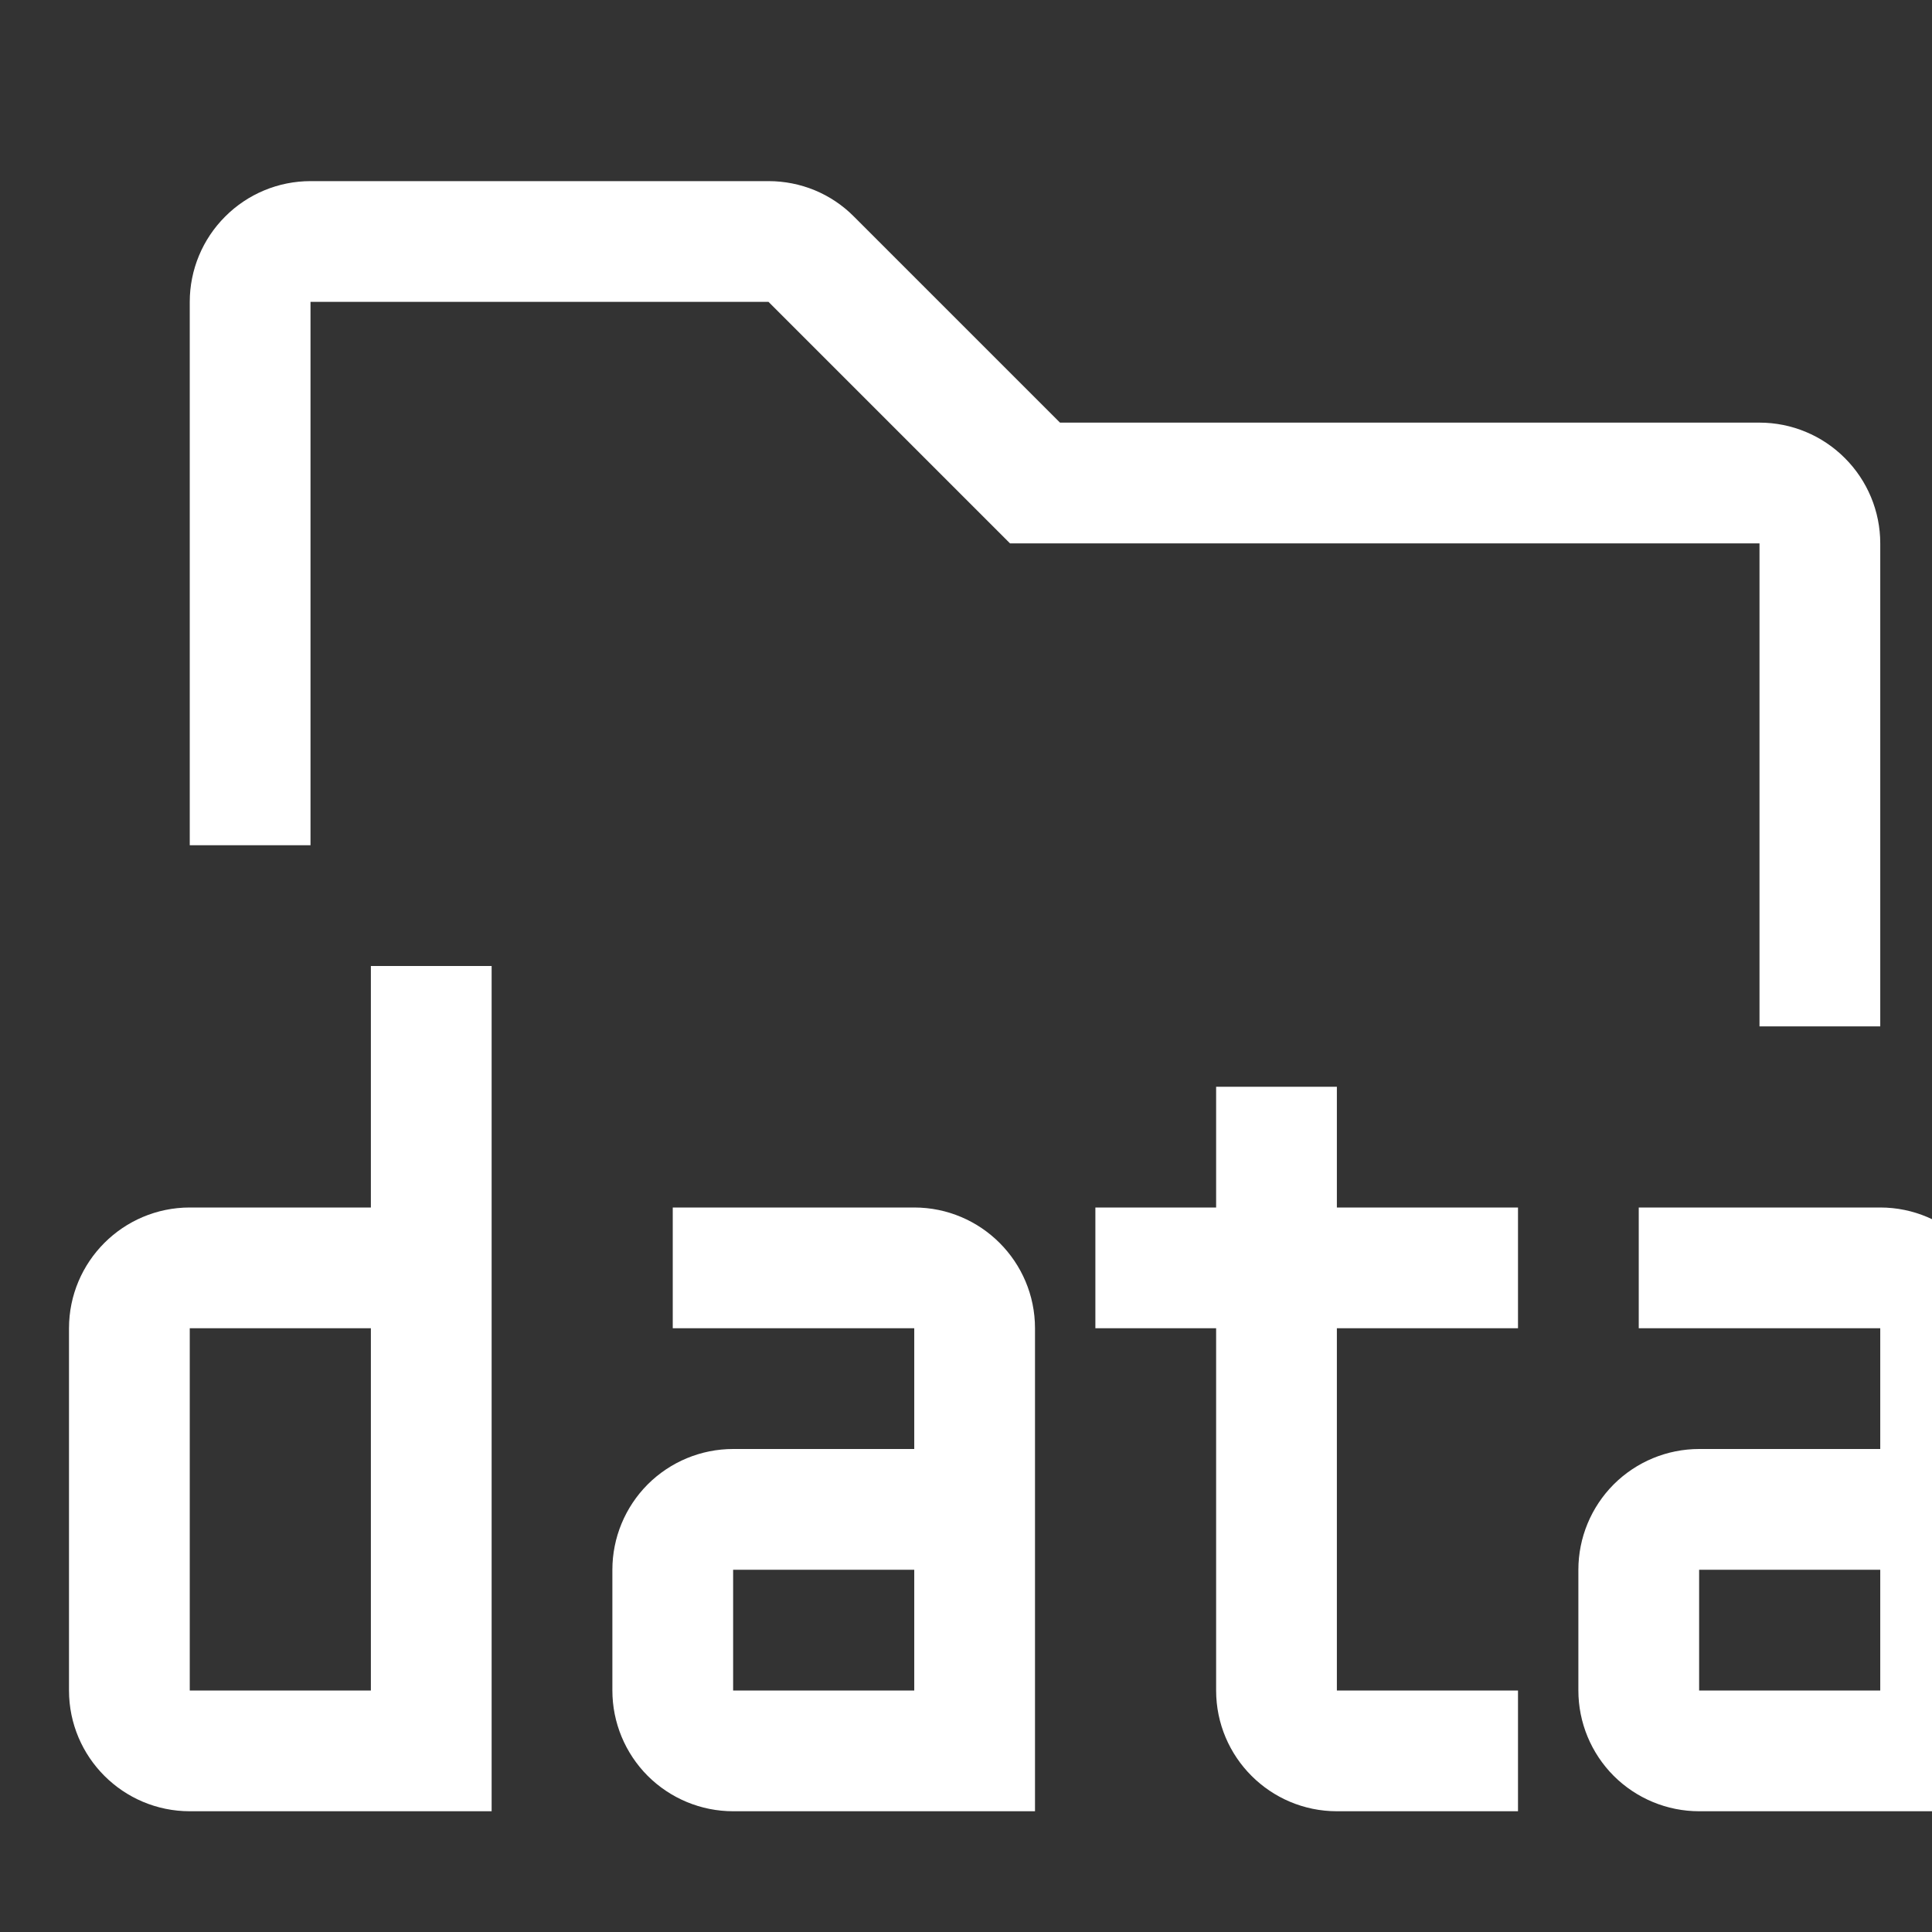 <svg width="28" height="28" viewBox="0 0 28 28" fill="none" xmlns="http://www.w3.org/2000/svg">
<rect x="0" y="0" width="28" height="28" fill="#333333" stroke="none"/>
<g clip-path="url(#clip0_289_476)">
<path d="M27.75 19.25V18.75H27.25H24.25V18H27.25C27.939 18 28.5 18.561 28.5 19.25V25.75H24.625C24.294 25.75 23.976 25.618 23.741 25.384C23.507 25.149 23.375 24.831 23.375 24.5V22.75C23.375 22.419 23.507 22.101 23.741 21.866C23.976 21.632 24.294 21.5 24.625 21.5H27.25H27.75V21V19.25ZM27.25 25H27.75V24.5V22.75V22.25H27.25H24.625H24.125V22.75V24.5V25H24.625H27.25ZM18.875 17.5V18H19.375H21.5V18.75H19.375H18.875V19.25V24.5V25H19.375H21.5V25.75H19.375C18.686 25.75 18.125 25.189 18.125 24.5V19.25V18.75H17.625H16.375V18H17.625H18.125V17.5V16.25H18.875V17.5ZM13.75 19.25V18.75H13.25H10.25V18H13.25C13.939 18 14.5 18.561 14.5 19.25V25.75H10.625C10.293 25.75 9.976 25.618 9.741 25.384C9.507 25.149 9.375 24.831 9.375 24.5V22.75C9.375 22.419 9.507 22.101 9.741 21.866C9.976 21.632 10.293 21.5 10.625 21.5H13.25H13.75V21V19.25ZM13.25 25H13.75V24.5V22.75V22.25H13.25H10.625H10.125V22.75V24.5V25H10.625H13.25ZM5.375 18H5.875V17.5V14.5H6.625V25.75H2.75C2.061 25.75 1.5 25.189 1.5 24.5V19.25C1.5 18.561 2.061 18 2.75 18H5.375ZM2.75 18.75H2.25V19.25V24.5V25H2.75H5.375H5.875V24.5V19.25V18.75H5.375H2.75ZM26.75 7.875V14.375H26V7.875V7.375H25.5H14.845L11.491 4.021L11.345 3.875H11.138H4.5H4V4.375V11.75H3.25L3.25 4.375C3.25 4.375 3.25 4.375 3.25 4.375C3.25 4.044 3.382 3.726 3.617 3.492C3.851 3.257 4.169 3.125 4.5 3.125L11.138 3.125L11.139 3.125C11.303 3.125 11.465 3.157 11.616 3.219C11.768 3.282 11.905 3.374 12.02 3.49L12.021 3.491L15.009 6.479L15.155 6.625H15.362L25.5 6.625C25.5 6.625 25.5 6.625 25.5 6.625C25.831 6.625 26.149 6.757 26.383 6.992C26.618 7.226 26.75 7.544 26.75 7.875Z" fill="white" stroke="white"/>
</g>
<defs>
<clipPath id="clip0_289_476">
<rect width="28" height="28" fill="white"/>
</clipPath>
</defs>
</svg>
